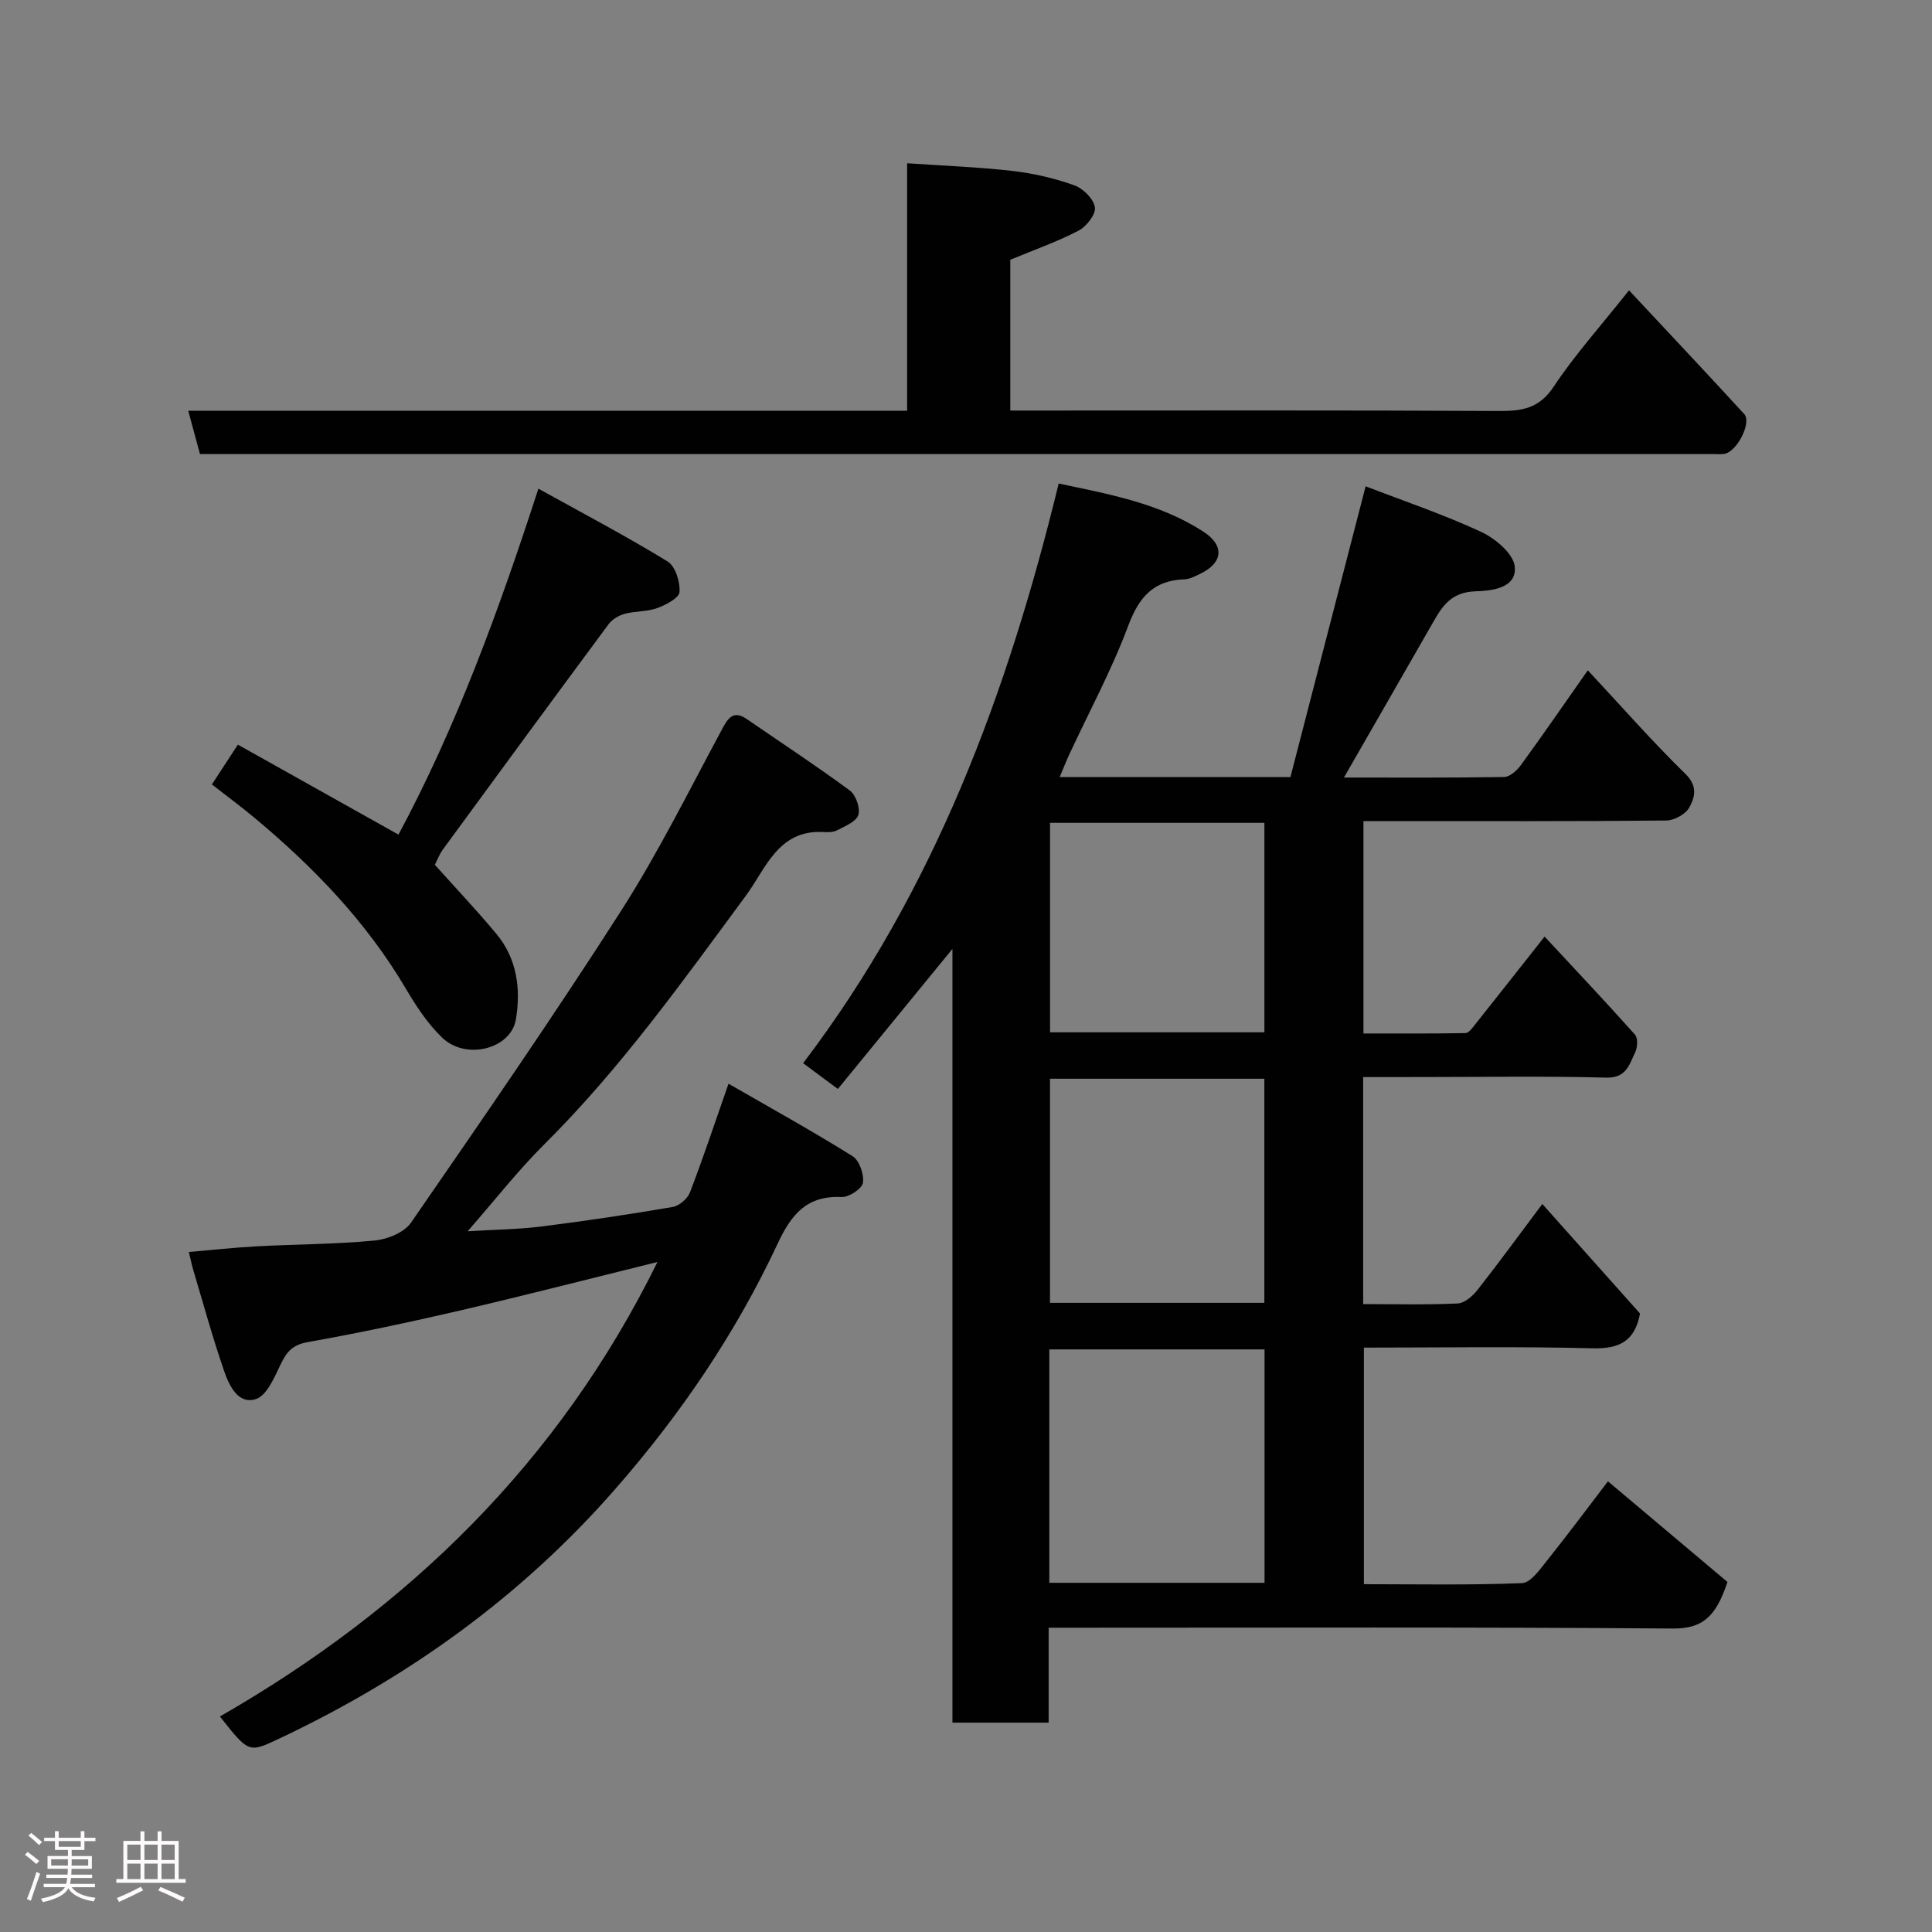 <svg enable-background="new 0 0 400 400" viewBox="0 0 400 400" xmlns="http://www.w3.org/2000/svg"><rect x="0" y="0" width="400" height="400" fill="#808080" stroke="none"/><path d="m5.17 384 .55-.58c.85.61 1.65 1.24 2.4 1.87l-.59.64c-.83-.73-1.62-1.38-2.36-1.93m1.22 9.53-.82-.34c.71-1.76 1.37-3.64 1.98-5.63.24.13.5.25.76.36-.6 1.67-1.24 3.54-1.92 5.61m-.5-13.5.57-.54c.56.44 1.31 1.06 2.26 1.87l-.64.64c-.68-.66-1.41-1.32-2.19-1.97m3.25.46h2.24v-1.36h.77v1.36h4.57v-1.36h.76v1.36h2.28v.69h-2.28v1.84h-2.64v1.26h4.18v2.64h-4.21c0 .45-.02.86-.05 1.21h4.32v.69h-4.38c-.04.34-.1.75-.19 1.22h5.15v.69h-4.82c.87 1.19 2.51 1.92 4.93 2.19-.17.31-.3.57-.37.76-2.77-.49-4.52-1.41-5.26-2.76-.56 1.26-2.3 2.23-5.24 2.9-.12-.24-.26-.48-.43-.72 2.73-.55 4.38-1.34 4.96-2.38h-4.38v-.69h4.65c.1-.38.17-.79.21-1.22h-4.32v-.69h4.4c.03-.34.05-.75.05-1.21h-4.2v-2.64h4.23v-1.26h-2.69v-1.84h-2.24zm1.46 4.46v1.29h3.45c.01-.4.02-.57.01-.53v-.32-.45h-3.46zm1.55-2.59h4.57v-1.19h-4.57zm6.11 2.59h-3.42v.77c-.02.19-.01.37-.02.53h3.44z" fill="#fcfafa"/><path d="m32.63 379.16h.82v1.98h3.54v7.89h1.46v.78h-14.37v-.78h1.46v-7.89h3.54v-1.98h.82v1.98h2.73zm-3.49 11.48.5.73c-1.61.82-3.28 1.63-5 2.41-.13-.27-.28-.55-.44-.82 1.75-.72 3.4-1.49 4.94-2.32m-2.78-5.55h2.73v-3.18h-2.73zm0 3.95h2.73v-3.2h-2.73zm3.54-3.95h2.73v-3.18h-2.73zm0 3.95h2.73v-3.2h-2.73zm7.89 4.68c-1.84-.92-3.51-1.7-5.02-2.32l.45-.73c1.89.8 3.57 1.55 5.04 2.23zm-1.62-11.81h-2.73v3.18h2.73zm-2.73 7.13h2.73v-3.2h-2.73z" fill="#fcfafa"/><g fill="#010102"><path d="m282.23 223v47c6.67 0 13.13.17 19.57-.13 1.43-.07 3.12-1.55 4.12-2.83 4.41-5.61 8.61-11.38 13.4-17.77 6.98 7.83 13.66 15.31 20.23 22.68-1.07 5.73-4.26 7.34-9.83 7.2-15.64-.4-31.31-.14-47.34-.14v48.98c10.88 0 21.82.22 32.73-.22 1.79-.07 3.71-2.82 5.17-4.65 4.48-5.62 8.78-11.39 12.63-16.43 8.51 7.17 16.97 14.29 24.74 20.84-2.4 7.26-5.2 9.69-11.34 9.64-41.16-.32-82.32-.17-123.48-.17-1.79 0-3.57 0-5.72 0v19.65c-6.75 0-13.14 0-19.92 0 0-52.97 0-105.89 0-160.19-8.39 10.26-15.97 19.52-23.72 29-2.47-1.84-4.53-3.37-7.19-5.34 27.25-35.85 42.37-76.78 52.91-120.01 10.53 2.22 20.87 4.1 29.91 9.93 4.48 2.89 4.16 6.48-.65 8.78-1.02.49-2.12 1.08-3.2 1.12-6.4.22-9.43 3.64-11.65 9.59-3.42 9.15-8.1 17.82-12.23 26.7-.67 1.45-1.25 2.95-1.97 4.65h47.77c5.11-19.74 10.26-39.67 15.57-60.2 7.98 3.08 16.14 5.83 23.9 9.43 2.92 1.36 6.67 4.49 6.97 7.16.52 4.68-5.23 5.06-8.07 5.15-4.94.16-6.81 2.86-8.78 6.32-6.05 10.58-12.14 21.14-18.51 32.24 11.05 0 22.1.07 33.15-.11 1.18-.02 2.65-1.32 3.45-2.42 4.68-6.43 9.2-12.98 13.89-19.67 6.87 7.36 13.27 14.67 20.2 21.44 2.61 2.54 1.97 4.86.81 6.96-.77 1.4-3.13 2.69-4.8 2.7-19 .19-37.99.12-56.99.12-1.8 0-3.59 0-5.67 0v43.97c6.95 0 14.04.05 21.12-.08.67-.01 1.41-1.05 1.96-1.74 4.68-5.88 9.33-11.79 14.42-18.24 6.26 6.73 12.58 13.43 18.71 20.29.63.71.55 2.64.06 3.64-1.22 2.49-1.79 5.39-6.01 5.27-12.66-.34-25.33-.12-37.99-.12-3.98.01-7.95.01-12.33.01zm-20.42 56.38c-15.19 0-29.9 0-44.56 0v48.32h44.56c0-16.21 0-32.13 0-48.32zm-.04-56.04c-15.08 0-29.78 0-44.38 0v46.4h44.38c0-15.5 0-30.76 0-46.4zm.01-52.98c-15.11 0-29.82 0-44.38 0v43.37h44.38c0-14.52 0-28.77 0-43.37z"/><path d="m136.12 261.28c-14.09 3.48-27.45 6.92-40.89 10.05-10.46 2.43-20.98 4.66-31.56 6.55-3.07.55-4.29 1.96-5.51 4.48-1.32 2.72-2.88 6.56-5.18 7.3-3.71 1.2-5.56-2.85-6.6-5.87-2.37-6.87-4.29-13.9-6.37-20.86-.32-1.08-.54-2.19-.91-3.72 4.78-.41 9.47-.93 14.17-1.18 8.09-.43 16.22-.42 24.28-1.19 2.66-.25 6.14-1.66 7.55-3.71 14.73-21.33 29.48-42.68 43.46-64.51 7.82-12.21 14.27-25.3 21.17-38.08 1.32-2.45 2.53-3.29 4.95-1.62 7.11 4.89 14.33 9.63 21.27 14.75 1.25.92 2.21 3.67 1.75 5.07-.46 1.41-2.78 2.32-4.43 3.18-.81.43-1.94.39-2.91.34-9.26-.46-11.86 7.65-15.89 13.12-13.16 17.83-26 35.87-41.81 51.57-5.44 5.41-10.19 11.52-15.84 17.97 5.68-.35 10.53-.39 15.31-.99 9.08-1.14 18.13-2.5 27.14-4.04 1.35-.23 3.07-1.7 3.57-3 2.74-7.13 5.15-14.39 7.99-22.52 8.65 4.98 17.3 9.77 25.68 15 1.41.88 2.42 3.78 2.15 5.52-.19 1.23-2.9 3.01-4.41 2.94-7.17-.34-10.4 3.56-13.21 9.58-8.7 18.61-20.12 35.42-33.71 50.94-19.58 22.38-43.09 39.16-69.81 51.75-6.04 2.84-6.07 2.76-11.99-4.72 39.12-22.46 70.22-52.72 90.59-94.1z"/><path d="m41.4 94c-.79-2.92-1.54-5.69-2.43-8.96h148.84c0-17.05 0-33.64 0-51.24 7.55.52 14.72.78 21.82 1.59 4.33.5 8.68 1.51 12.78 2.97 1.83.65 4.01 2.81 4.28 4.56.23 1.44-1.75 3.98-3.38 4.83-4.44 2.31-9.22 3.99-14.14 6.03v31.22h5.36c31.98 0 63.97-.08 95.95.09 4.75.02 8.24-.58 11.19-5.03 4.32-6.52 9.61-12.4 15.6-19.95 8.04 8.61 16 17.05 23.85 25.61 1.62 1.77-1.54 7.87-4.14 8.25-.82.12-1.66.03-2.5.03-103.12 0-206.23 0-309.35 0-1.15 0-2.31 0-3.73 0z"/><path d="m111.47 101.17c9.28 5.15 18.18 9.83 26.74 15.07 1.61.98 2.62 4.22 2.48 6.32-.08 1.24-2.82 2.68-4.62 3.34-2.1.77-4.53.59-6.71 1.18-1.24.33-2.61 1.14-3.36 2.16-11.49 15.49-22.89 31.04-34.28 46.6-.75 1.03-1.21 2.27-1.69 3.2 4.38 4.89 8.7 9.46 12.72 14.28 4.3 5.15 5.11 11.43 4.06 17.73-1.02 6.14-10.34 8.52-15.25 3.8-3.01-2.89-5.41-6.56-7.56-10.2-8.15-13.81-19.07-25.12-31.27-35.3-2.75-2.3-5.65-4.43-8.86-6.94 1.64-2.51 3.26-5 5.38-8.24 11.12 6.23 22.03 12.35 33.25 18.63 11.98-22.34 20.74-46.28 28.97-71.63z"/></g></svg>